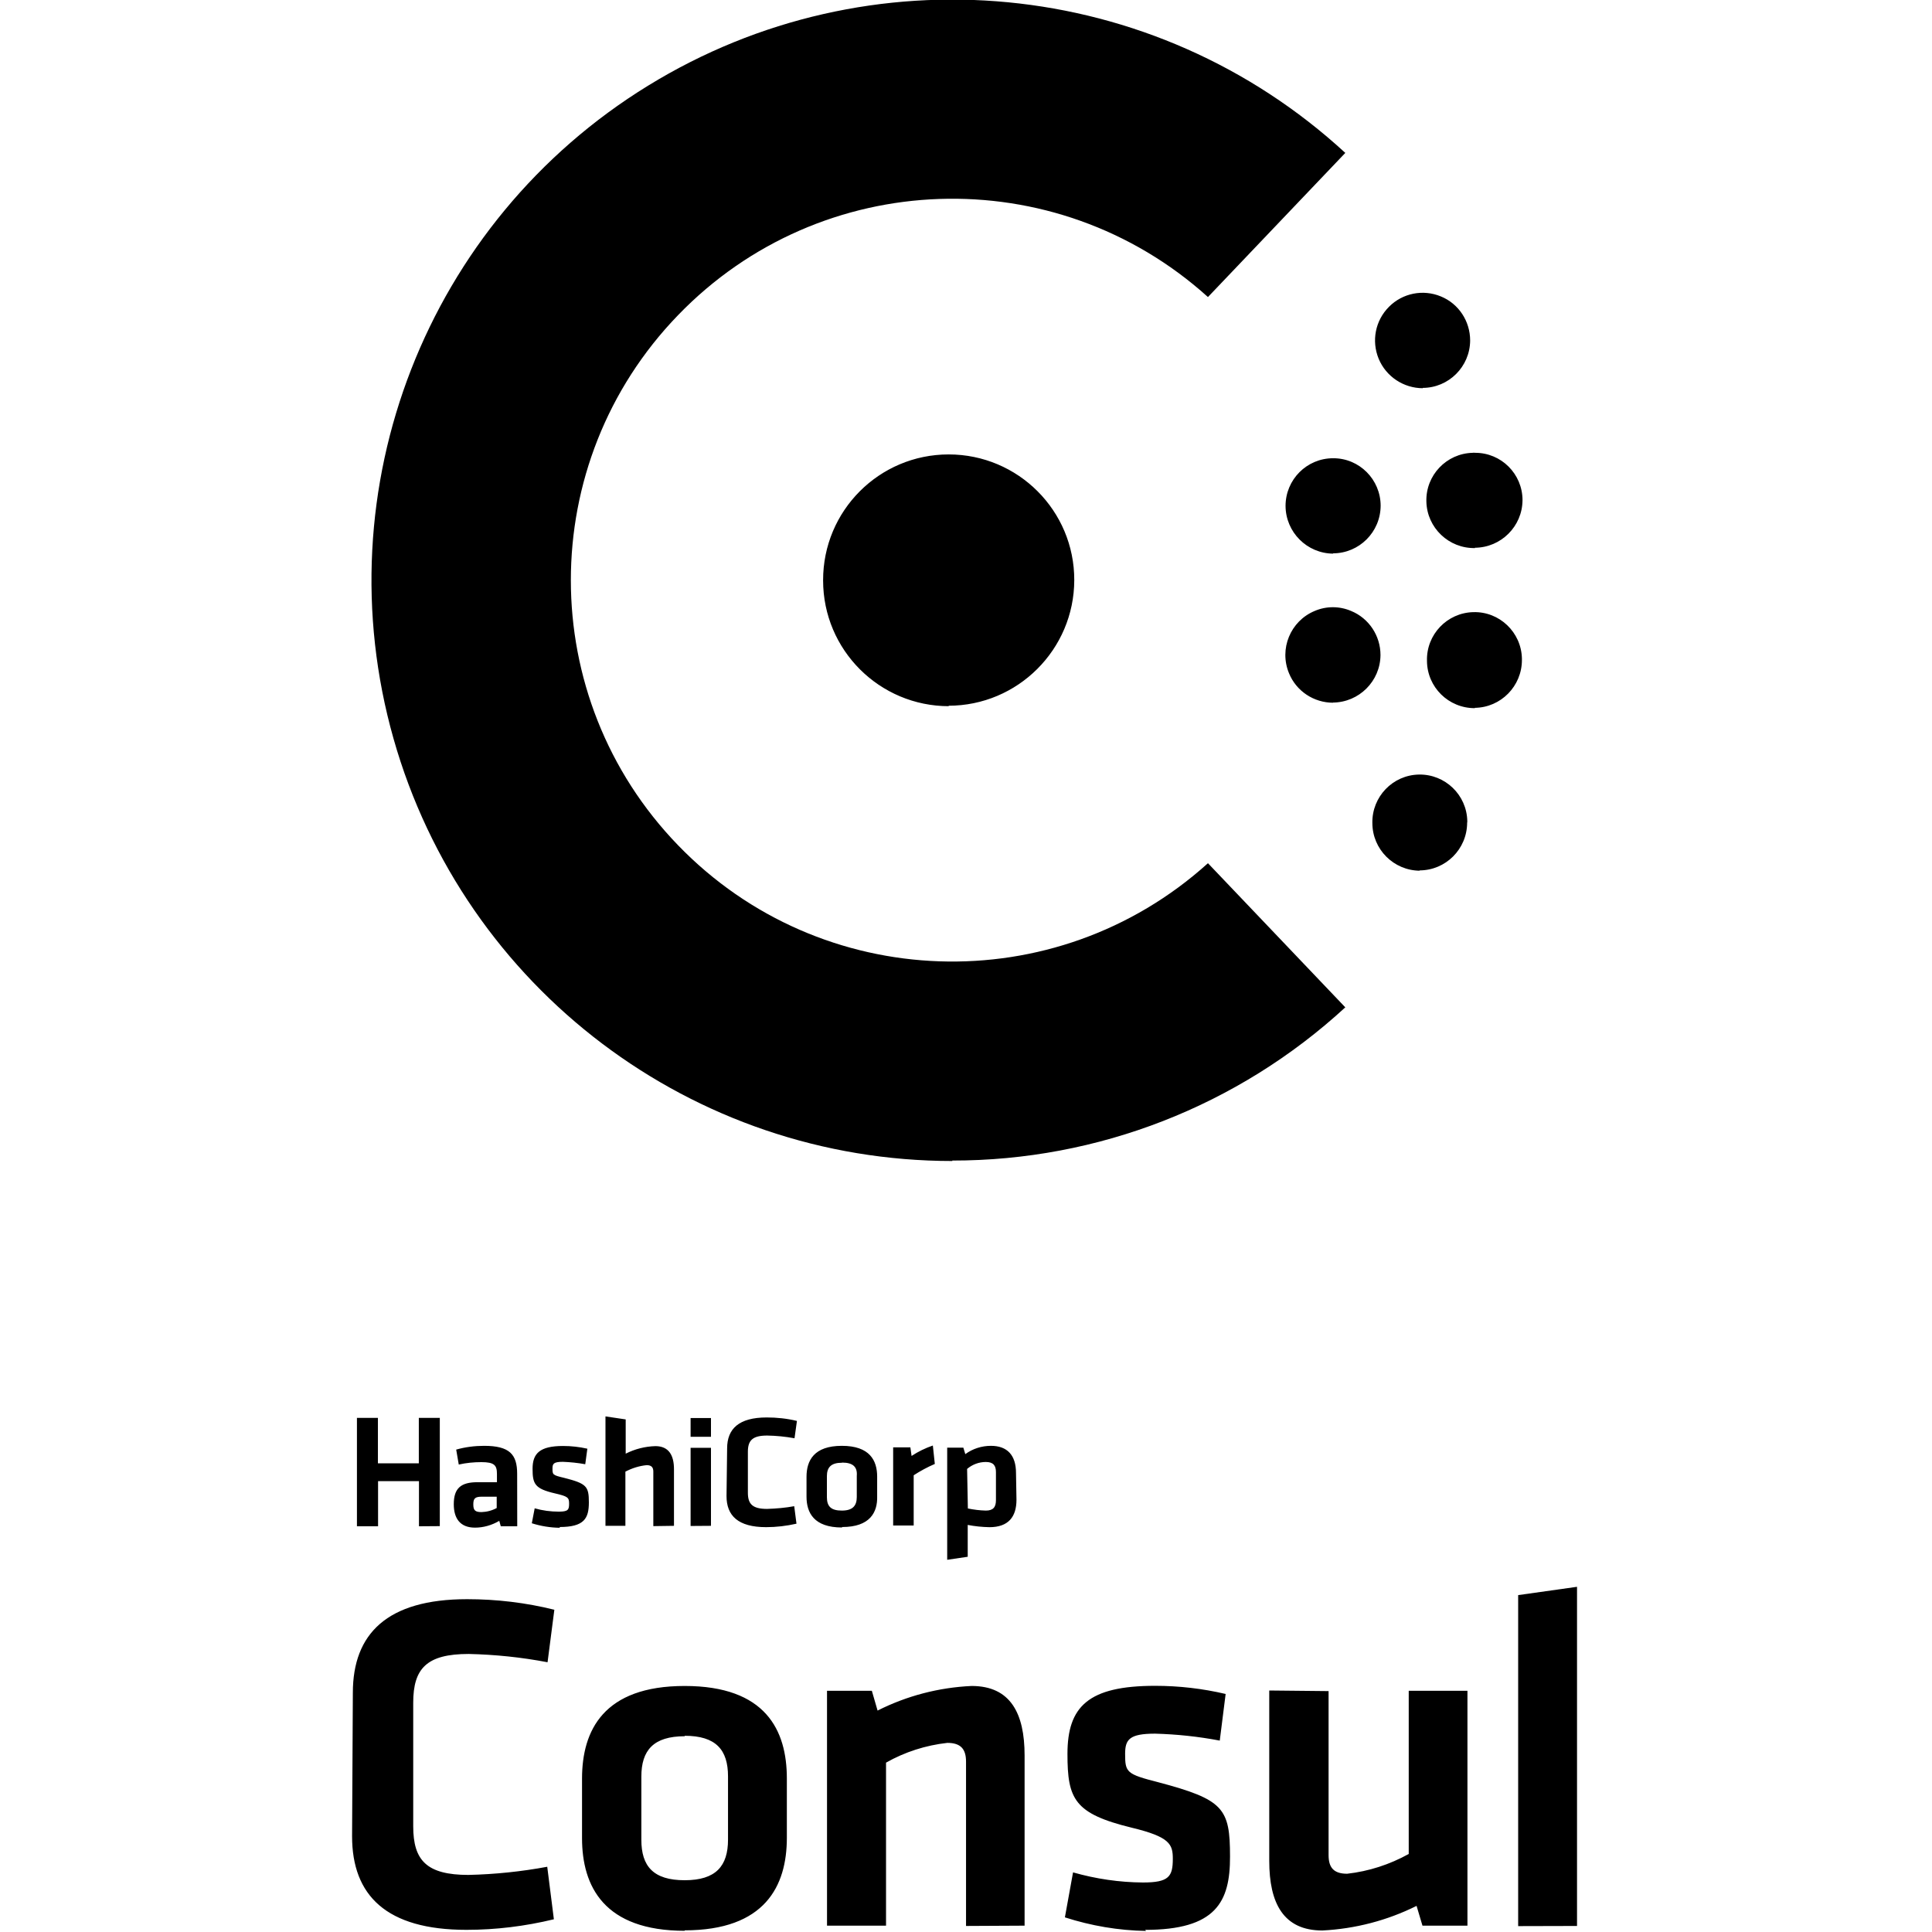 <svg viewBox="0 0 128 128" xmlns="http://www.w3.org/2000/svg"><path d="M94.271 25.72v0c-1.28 0-2.44-.77-2.93-1.95v0c-.49-1.19-.22-2.54.68-3.44v-.001c.9-.91 2.26-1.18 3.44-.69l0 0c1.18.48 1.94 1.64 1.94 2.92v0c-.01 1.73-1.42 3.14-3.15 3.14Zm-5.94 10.96v0c-1.74-.01-3.15-1.42-3.16-3.16h0c0-1.75 1.41-3.16 3.15-3.16v0c1.74-.01 3.15 1.41 3.15 3.15v0c-.01 1.74-1.42 3.15-3.16 3.15Zm9.4-.37v0c-1.74.04-3.19-1.34-3.23-3.08 -.05-1.74 1.33-3.19 3.07-3.23 .05-.01.1-.01.15 0v0c1.74-.01 3.15 1.4 3.15 3.14 0 0 0 0 0 0h-.001c-.01 1.73-1.42 3.14-3.16 3.15Zm-9.41 10.247v0c-1.28 0-2.44-.77-2.92-1.95h0c-.67-1.61.09-3.46 1.7-4.13 .77-.33 1.64-.33 2.41 0v0c1.18.48 1.95 1.64 1.95 2.92v0c-.01 1.73-1.42 3.14-3.16 3.15Zm9.4.36v0c-1.75.01-3.17-1.39-3.18-3.13v-.001c-.05-1.74 1.33-3.19 3.07-3.23 1.73-.05 3.18 1.33 3.22 3.07 0 .03 0 .06 0 .1v0c0 1.73-1.39 3.15-3.125 3.17Zm-34.848-.13v0c-4.61 0-8.34-3.73-8.34-8.33 -.01-.01-.01-.01 0-.01v0c-.01-4.61 3.72-8.34 8.32-8.34 0-.01 0 0 0 0 4.6 0 8.33 3.73 8.32 8.33v0c-.01 4.59-3.74 8.32-8.34 8.32Zm31.2 10.9v0c-1.74-.01-3.15-1.42-3.15-3.16l-.001-.001c-.03-1.74 1.35-3.18 3.09-3.21 1.73-.03 3.17 1.35 3.2 3.09 0 .03 0 .07-.01.11v0c-.01 1.74-1.42 3.15-3.16 3.15ZM63.1 76.92c-17.22 0-32.339-11.43-37.03-27.99 -4.69-16.564 2.19-34.23 16.86-43.25 14.66-9.02 33.53-7.21 46.2 4.45l-9.1 9.55c-10.12-9.13-25.65-8.6-35.107 1.2 -9.47 9.79-9.47 25.33 0 35.12 9.46 9.79 24.99 10.32 35.107 1.19l9.1 9.55h-.001c-7.1 6.53-16.39 10.16-26.04 10.15Zm-35.342 24.2v-2.99h-2.71v2.99h-1.4v-7.18h1.39v3.01h2.71v-3.01h1.39v7.17Zm6.51 0h-1.09l-.1-.36v0c-.49.29-1.05.45-1.61.45 -.99 0-1.404-.62-1.404-1.55 0-1.06.47-1.46 1.57-1.46h1.29v-.55c0-.57-.17-.78-1.03-.78v0c-.51 0-1.01.05-1.5.16l-.17-.99h-.001c.6-.17 1.23-.25 1.85-.25 1.69 0 2.19.57 2.19 1.85Zm-1.36-1.96h-.98c-.45 0-.57.11-.57.51 0 .39.12.51.54.51v0c.35-.01.7-.1 1.01-.27Zm4.186 2.06v0c-.64-.01-1.26-.11-1.86-.3l.19-.99c.52.15 1.06.22 1.6.22 .62 0 .68-.13.68-.53s-.07-.48-.94-.68c-1.33-.31-1.48-.62-1.48-1.63 0-1.01.47-1.51 2.02-1.51v0c.54 0 1.08.06 1.61.18l-.14 1.03v-.001c-.49-.09-.99-.14-1.48-.16 -.62 0-.69.13-.69.44 0 .41 0 .44.76.62 1.5.38 1.65.56 1.65 1.63 0 1.06-.31 1.63-1.94 1.63Zm6.19-.11v-3.62c0-.28-.13-.42-.44-.42 -.5.05-.97.2-1.41.43v3.59h-1.32V93.84l1.34.2v2.27h-.001c.61-.31 1.28-.48 1.97-.5 .89 0 1.23.61 1.23 1.53v3.75Zm2.47-5.92v-1.24h1.35v1.24Zm0 5.91v-5.18h1.35v5.17Zm2.42-5.14c0-1.3.78-2.05 2.625-2.05v0c.67 0 1.34.07 2 .23l-.16 1.15v-.001c-.6-.11-1.21-.17-1.81-.18 -.96 0-1.28.31-1.28 1.07v2.72c0 .75.31 1.07 1.27 1.07 .6-.02 1.21-.07 1.8-.18l.15 1.16v-.001c-.66.15-1.34.23-2.01.23 -1.86 0-2.625-.76-2.625-2.06Zm7.61 5.24c-1.86 0-2.35-.98-2.35-2.04v-1.32c0-1.07.49-2.05 2.34-2.05 1.85 0 2.34.97 2.34 2.04v1.31c.03 1.05-.47 2.03-2.32 2.03Zm0-4.29c-.72 0-1 .3-1 .89v1.39c0 .62.28.89.99.89s.99-.31.99-.9v-1.4c.05-.59-.25-.88-.97-.88Zm6.15.08h0c-.49.21-.95.46-1.4.75v3.33h-1.36v-5.18h1.14l.08.57h0c.44-.29.91-.52 1.41-.69Zm5.41 2.37c0 1.14-.54 1.82-1.79 1.82v0c-.49-.01-.97-.06-1.44-.15v2.11l-1.36.2v-7.43h1.07l.13.43h-.001c.49-.36 1.09-.55 1.7-.55 1.08 0 1.66.62 1.66 1.8Zm-3.22.58c.39.08.79.13 1.19.14 .49 0 .67-.23.67-.69v-1.86c0-.43-.17-.67-.67-.67h-.001c-.46 0-.9.17-1.24.46Zm36.458 27.67v-21.93l3.9-.55V127.6Zm-12.56-15.57v10.87c0 .83.35 1.23 1.23 1.23v0c1.43-.16 2.82-.61 4.08-1.31v-10.81h3.89v15.56h-2.98l-.39-1.31h-.001c-1.95.97-4.07 1.52-6.24 1.63 -2.59 0-3.52-1.82-3.52-4.61v-11.29Zm-12.09 15.89h0c-1.83-.03-3.64-.34-5.38-.9l.54-2.98c1.51.43 3.07.66 4.63.67 1.72 0 1.98-.39 1.98-1.57 0-.96-.19-1.45-2.72-2.06 -3.81-.93-4.26-1.89-4.26-4.89 0-3.14 1.38-4.51 5.81-4.51 1.57 0 3.14.18 4.67.54l-.39 3.09 0-.001c-1.42-.27-2.85-.42-4.28-.46 -1.7 0-1.99.38-1.99 1.34 0 1.23.09 1.34 2.2 1.88 4.33 1.15 4.75 1.72 4.75 4.92 .01 3.01-.93 4.86-5.63 4.86Zm-11.93-.33v-10.89c0-.84-.36-1.24-1.24-1.24h0c-1.43.16-2.81.6-4.06 1.31v10.8h-3.91v-15.56h2.97l.38 1.31h0c1.94-.98 4.06-1.53 6.23-1.63 2.58 0 3.51 1.82 3.51 4.6v11.28Zm-18.631.32c-5.35 0-6.81-2.94-6.81-6.14v-3.94c0-3.2 1.43-6.14 6.8-6.14s6.77 2.93 6.77 6.13v3.93c0 3.19-1.44 6.13-6.78 6.13Zm0-12.89c-2.08 0-2.88.93-2.88 2.68v4.18c0 1.75.79 2.68 2.87 2.68 2.07 0 2.872-.94 2.872-2.69v-4.19c0-1.76-.8-2.69-2.872-2.69Zm-21.994-2.88c0-3.9 2.26-6.2 7.57-6.2 1.95 0 3.89.23 5.78.7l-.45 3.48v-.001c-1.72-.33-3.47-.51-5.22-.55 -2.79 0-3.68.96-3.68 3.23v8.19c0 2.26.89 3.22 3.67 3.22l-.001-.001c1.74-.04 3.49-.22 5.21-.54l.44 3.48v-.001c-1.9.46-3.84.7-5.79.7 -5.31 0-7.58-2.28-7.58-6.2Z"/></svg>